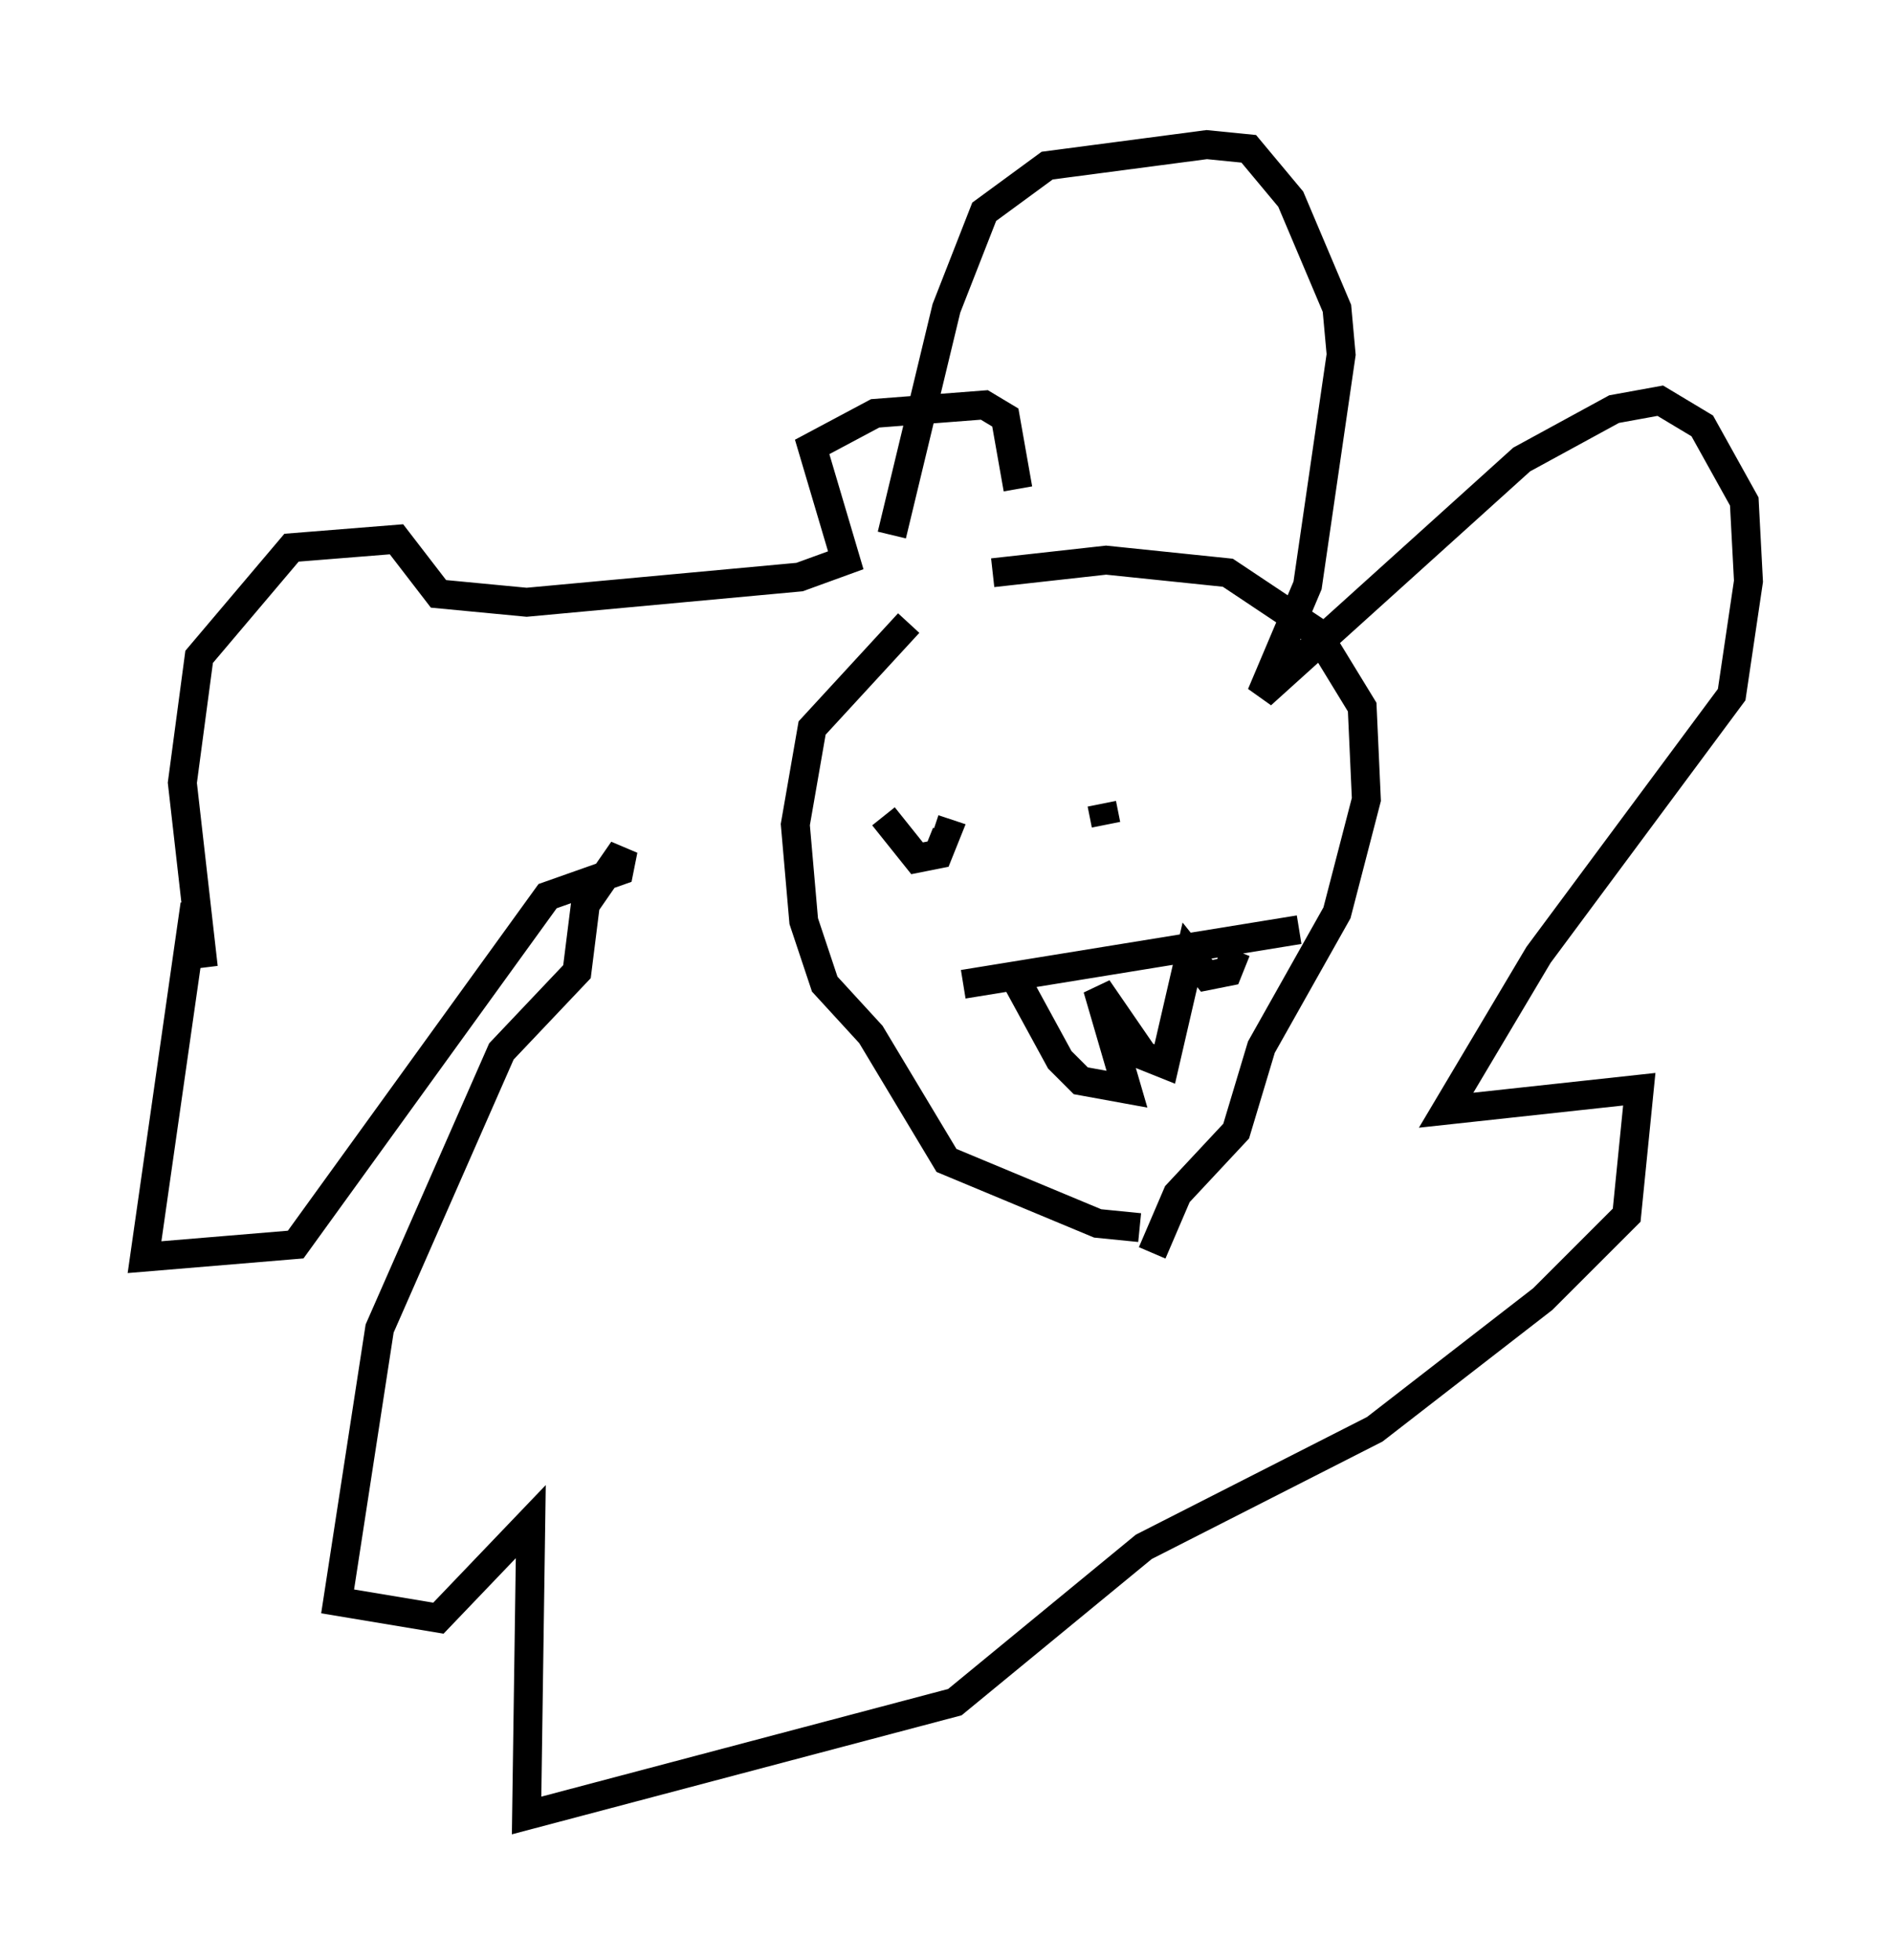 <?xml version="1.0" encoding="utf-8" ?>
<svg baseProfile="full" height="67.81" version="1.1" width="65.486" xmlns="http://www.w3.org/2000/svg" xmlns:ev="http://www.w3.org/2001/xml-events" xmlns:xlink="http://www.w3.org/1999/xlink"><defs /><rect fill="white" height="67.81" width="65.486" x="0" y="0" /><path d="M34.776, 20.106 m-3.341, 1.453 l-3.341, 3.631 -0.581, 3.341 l0.291, 3.341 0.726, 2.179 l1.598, 1.743 2.615, 4.358 l5.229, 2.179 1.453, 0.145 m-5.084, -22.659 l3.922, -0.436 4.212, 0.436 l3.05, 2.034 1.598, 2.615 l0.145, 3.196 -1.017, 3.922 l-2.615, 4.648 -0.872, 2.905 l-2.034, 2.179 -0.872, 2.034 m15.978, -16.849 l0.0, 0.0 m-21.642, 0.291 l0.0, 0.0 m-3.631, 1.453 l1.162, 1.453 0.726, -0.145 l0.291, -0.726 -0.436, -0.145 m5.81, -0.872 l0.145, 0.726 m-4.939, 5.52 l11.62, -1.888 m-2.179, 0.726 l-0.291, 0.726 -0.726, 0.145 l-0.581, -0.726 -0.872, 3.777 l-0.726, -0.291 -1.598, -2.324 l1.017, 3.486 -1.598, -0.291 l-0.726, -0.726 -1.743, -3.196 m-4.067, -14.961 l1.888, -7.844 1.307, -3.341 l2.179, -1.598 5.52, -0.726 l1.453, 0.145 1.453, 1.743 l1.598, 3.777 0.145, 1.598 l-1.162, 7.989 -1.598, 3.777 l9.006, -8.134 3.196, -1.743 l1.598, -0.291 1.453, 0.872 l1.453, 2.615 0.145, 2.76 l-0.581, 3.922 -6.682, 9.006 l-3.196, 5.374 6.682, -0.726 l-0.436, 4.358 -2.905, 2.905 l-5.81, 4.503 -7.989, 4.067 l-6.536, 5.374 -14.816, 3.922 l0.145, -10.168 -3.196, 3.341 l-3.486, -0.581 1.453, -9.441 l4.212, -9.587 2.615, -2.76 l0.291, -2.324 1.307, -1.888 l-0.145, 0.726 -2.469, 0.872 l-8.715, 12.056 -5.229, 0.436 l1.743, -12.201 0.291, 2.179 l-0.726, -6.391 0.581, -4.358 l3.196, -3.777 3.631, -0.291 l1.453, 1.888 3.05, 0.291 l9.441, -0.872 1.598, -0.581 l-1.162, -3.922 2.179, -1.162 l3.777, -0.291 0.726, 0.436 l0.436, 2.469 " fill="none" stroke="black" stroke-width="1" /></svg>